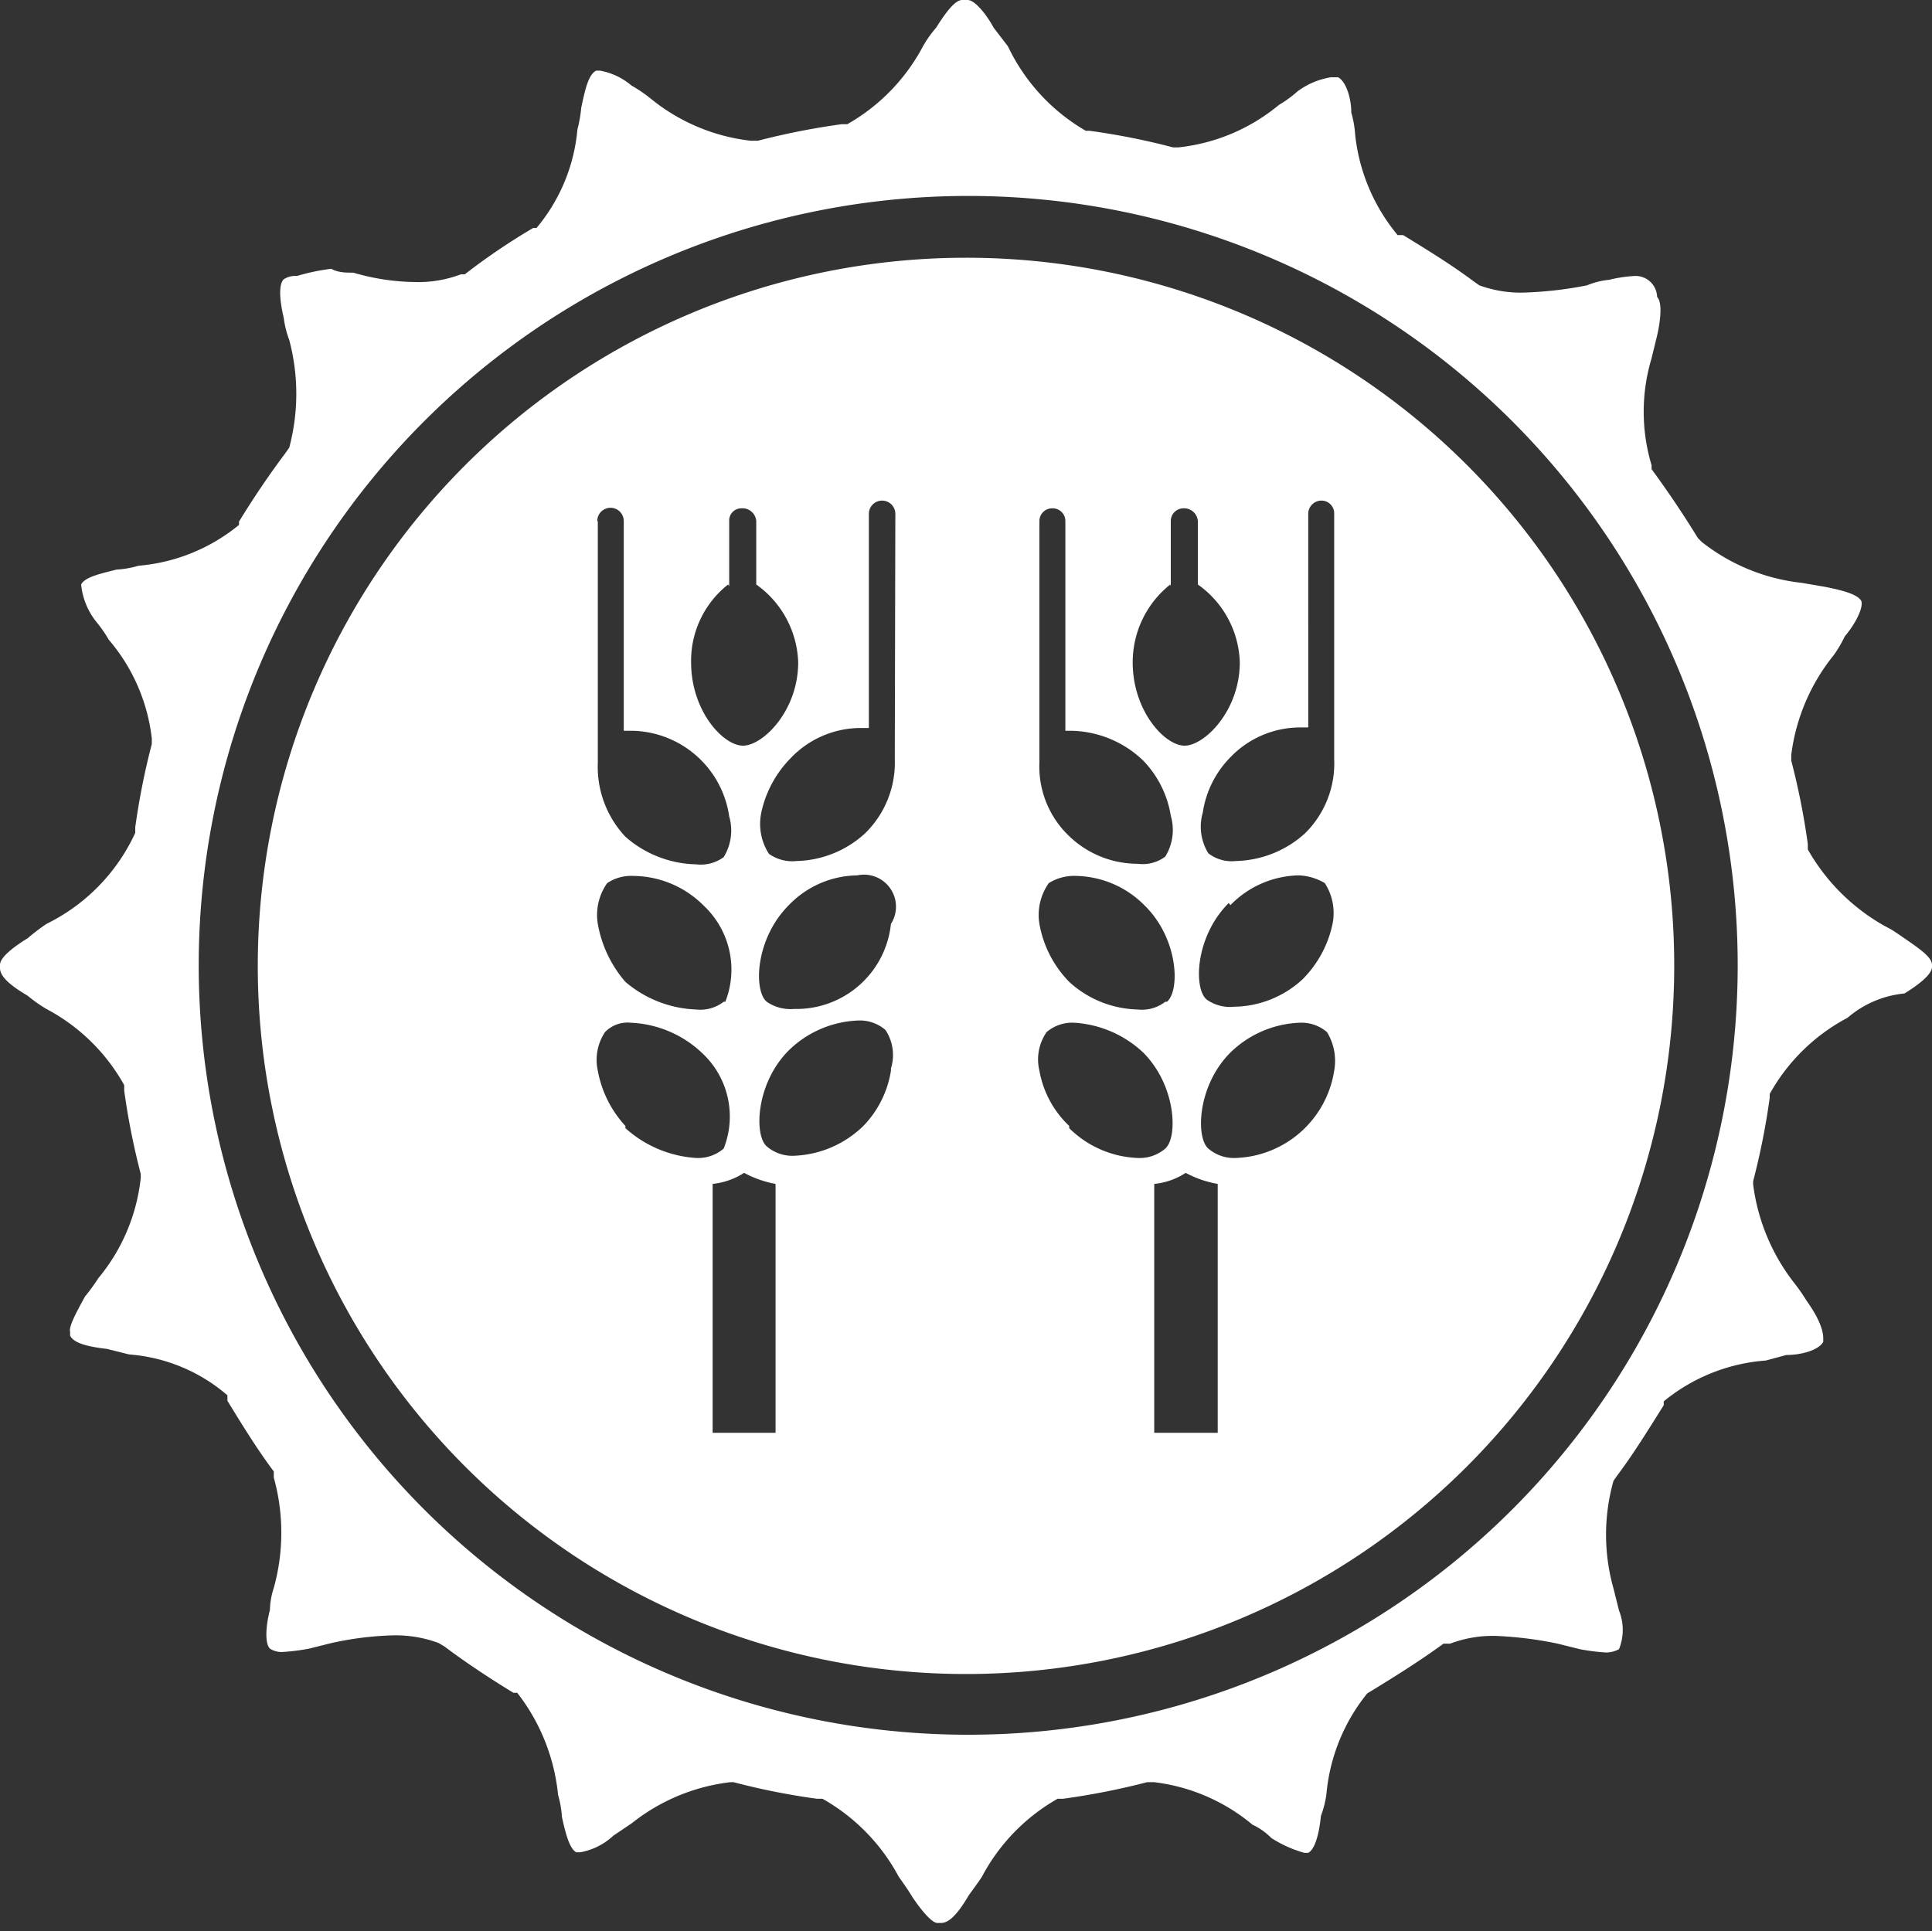 <svg xmlns="http://www.w3.org/2000/svg" viewBox="0 0 35 34.99"><rect x="0" y="0" width="35" height="34.99" fill="#333333" stroke="none"/><defs><style>.cls-1{fill:#fff;}</style></defs><title>Asset 1</title><g id="Layer_2" data-name="Layer 2"><g id="Layer_1-2" data-name="Layer 1"><g id="brand"><path id="Path_368" data-name="Path 368" class="cls-1" d="M17.48,31.43a13.94,13.94,0,1,1,14-13.95A13.94,13.94,0,0,1,17.48,31.43ZM35,17.48v0c0-.14-.24-.3-.5-.48s-.24-.16-.37-.23a3.66,3.66,0,0,1-1.38-1.38h0l0-.1a13,13,0,0,0-.3-1.51h0v0h0v-.1a3.58,3.58,0,0,1,.77-1.81,2.33,2.33,0,0,0,.2-.34c.17-.2.34-.5.3-.64l0,0v0c-.07-.13-.37-.2-.67-.26l-.41-.07a3.54,3.54,0,0,1-1.81-.74h0l-.07-.07h0v0c-.27-.44-.54-.84-.84-1.25l0,0h0l0-.07v0a3.37,3.37,0,0,1,0-1.94l.1-.41c.06-.26.1-.6,0-.7l0,0h0A.39.39,0,0,0,29.62,5a2.42,2.42,0,0,0-.47.07,1.38,1.38,0,0,0-.4.1,7,7,0,0,1-1.11.13,2.18,2.18,0,0,1-.84-.13h0l-.1-.07c-.4-.3-.84-.57-1.28-.84h0v0h0l-.1,0,0,0a3.41,3.41,0,0,1-.77-1.82,1.87,1.87,0,0,0-.07-.4c0-.27-.1-.57-.24-.64h-.06v0h-.07a1.38,1.38,0,0,0-.61.26,2,2,0,0,1-.33.24,3.41,3.41,0,0,1-1.82.77h-.1a12.6,12.6,0,0,0-1.51-.3h0l-.07,0h0A3.51,3.51,0,0,1,18.26.84L18,.5c-.13-.24-.34-.5-.47-.5h-.1c-.13,0-.3.23-.47.5a2.08,2.08,0,0,0-.24.34,3.51,3.51,0,0,1-1.37,1.41h0l-.1,0a13.17,13.17,0,0,0-1.52.3h-.13a3.49,3.49,0,0,1-1.82-.77,2.54,2.54,0,0,0-.34-.23,1.21,1.21,0,0,0-.57-.27h-.07l0,0h0c-.14.07-.2.34-.27.67a2.57,2.57,0,0,1-.07.4,3.22,3.22,0,0,1-.74,1.78v0l-.06,0h0l0,0a11.73,11.73,0,0,0-1.24.84h0v0h0l-.07,0h0a2.18,2.18,0,0,1-.84.14,4.15,4.15,0,0,1-1.11-.17c-.14,0-.27,0-.4-.07A3.78,3.78,0,0,0,5.38,5a.39.39,0,0,0-.24.06l0,0h0c-.1.1-.07.4,0,.7a1.8,1.8,0,0,0,.1.4,3.79,3.79,0,0,1,0,1.95v0l-.07.1c-.3.4-.57.8-.84,1.24l0,0h0l0,.06h0a3.3,3.3,0,0,1-1.82.74,1.76,1.76,0,0,1-.4.07c-.27.07-.57.13-.64.27v0l0,0a1.28,1.28,0,0,0,.27.67,2.44,2.44,0,0,1,.23.33,3.33,3.33,0,0,1,.78,1.79v.1h0v0h0a13,13,0,0,0-.3,1.51h0l0,.1h0A3.43,3.43,0,0,1,.84,16.74,4,4,0,0,0,.5,17c-.23.14-.5.34-.5.48v.06H0c0,.17.23.34.5.5a2.62,2.62,0,0,0,.34.24,3.47,3.47,0,0,1,1.41,1.38h0l0,.1a13,13,0,0,0,.3,1.51h0v0h0v.07h0a3.41,3.41,0,0,1-.77,1.82,3.43,3.43,0,0,1-.24.33c-.13.24-.3.54-.27.64l0,.07v0c.07.14.33.2.67.24l.4.1a3.08,3.08,0,0,1,1.78.74l0,0,0,.1h0c.27.44.54.88.84,1.28v.05h0l0,.06h0a3.74,3.74,0,0,1,0,2,1.34,1.34,0,0,0-.07.4c-.07.26-.1.6,0,.7h0v0a.39.39,0,0,0,.24.06,3.78,3.78,0,0,0,.47-.06l.4-.1a5.81,5.81,0,0,1,1.11-.14,2.22,2.22,0,0,1,.84.14h0l.1.06c.4.3.81.57,1.25.84h0v0l.07,0h0a3.58,3.58,0,0,1,.74,1.85,1.87,1.87,0,0,1,.07.4c.06.27.13.57.26.64h0l0,0h.07a1.18,1.18,0,0,0,.6-.3l.34-.23a3.52,3.52,0,0,1,1.78-.74l0,0,.06,0h0a12.6,12.6,0,0,0,1.51.3h0l.1,0h0a3.53,3.53,0,0,1,1.38,1.41c.07.1.17.24.23.34s.34.5.47.5h.07c.17,0,.34-.23.5-.5.07-.1.17-.23.24-.34a3.51,3.51,0,0,1,1.37-1.41h0l.1,0a13.17,13.17,0,0,0,1.52-.3h.13a3.41,3.41,0,0,1,1.78.77,1.16,1.16,0,0,1,.34.24,2.17,2.17,0,0,0,.6.27h0l.07,0h0c.13-.07.2-.37.23-.67a1.8,1.8,0,0,0,.1-.4,3.37,3.37,0,0,1,.74-1.82h0l.1-.06h0c.44-.27.87-.54,1.28-.84l0,0h0l.07,0h.05a2.18,2.18,0,0,1,.84-.14,6.88,6.88,0,0,1,1.11.14l.4.1a3.78,3.78,0,0,0,.47.06.5.5,0,0,0,.24-.06v0h0a.94.94,0,0,0,0-.7l-.1-.4a3.59,3.59,0,0,1,0-1.95v0l.07-.1c.3-.4.57-.84.84-1.27h0l0-.07h0a3.29,3.29,0,0,1,1.85-.74l.37-.1c.3,0,.6-.1.67-.24v-.06h0c0-.17-.1-.4-.3-.68a3.42,3.42,0,0,0-.23-.33,3.65,3.65,0,0,1-.74-1.78l0,0,0-.06h0v0h0a13,13,0,0,0,.3-1.51h0v0l0-.07h0a3.47,3.47,0,0,1,1.41-1.38A1.85,1.85,0,0,1,34.5,18c.23-.14.5-.34.5-.48Z"/><path id="Path_369" data-name="Path 369" class="cls-1" d="M24.17,13.75v0h0v0a1.78,1.78,0,0,1-.53,1.35,1.93,1.93,0,0,1-1.25.5.69.69,0,0,1-.5-.14.92.92,0,0,1-.1-.74,1.8,1.8,0,0,1,.5-1,1.75,1.75,0,0,1,1.25-.54h.16V9.31a.24.24,0,0,1,.24-.24.23.23,0,0,1,.23.24ZM22.29,16.4a1.77,1.77,0,0,1,1.24-.54A1,1,0,0,1,24,16a1,1,0,0,1,.14.74,2,2,0,0,1-.54,1,1.86,1.86,0,0,1-1.24.5.73.73,0,0,1-.5-.13c-.24-.2-.21-1.14.4-1.75Zm1.88,3a1.87,1.87,0,0,1-1.78,1.58.71.71,0,0,1-.5-.17c-.23-.2-.2-1.14.4-1.74a1.9,1.9,0,0,1,1.25-.54.71.71,0,0,1,.5.17,1,1,0,0,1,.13.7Zm-2.11,6.56H20.91V21.45a1.26,1.26,0,0,0,.57-.2,1.9,1.9,0,0,0,.58.2ZM19.37,20.4a1.81,1.81,0,0,1-.54-1,.87.87,0,0,1,.13-.7.71.71,0,0,1,.5-.17,2,2,0,0,1,1.25.54c.6.6.63,1.54.4,1.74a.71.71,0,0,1-.5.17,1.86,1.86,0,0,1-1.24-.54Zm1.74-2.25a.69.69,0,0,1-.5.14,1.9,1.9,0,0,1-1.24-.5,2,2,0,0,1-.54-1.05A1,1,0,0,1,19,16a.87.87,0,0,1,.5-.13,1.79,1.79,0,0,1,1.24.54c.61.6.64,1.54.4,1.74ZM18.83,9.44a.23.23,0,0,1,.23-.23.23.23,0,0,1,.24.23v3.8h.1a1.93,1.93,0,0,1,1.31.54,1.86,1.86,0,0,1,.5,1,.92.92,0,0,1-.1.74.68.68,0,0,1-.5.13,1.79,1.79,0,0,1-1.24-.5,1.74,1.74,0,0,1-.54-1.34v0h0V9.45Zm2.38,1.18,0,0V9.44a.23.23,0,0,1,.22-.23h0a.25.25,0,0,1,.27.23v1.15l0,0A1.79,1.79,0,0,1,22.46,12c0,.88-.64,1.51-1,1.51s-.94-.63-.94-1.51a1.8,1.8,0,0,1,.68-1.41Zm-5,3.13v0h0v0a1.79,1.79,0,0,1-.54,1.35,1.9,1.9,0,0,1-1.24.5.73.73,0,0,1-.5-.13,1,1,0,0,1-.14-.74,2,2,0,0,1,.54-1,1.75,1.75,0,0,1,1.25-.54h.16V9.31a.24.24,0,0,1,.48,0ZM14.29,16.4a1.75,1.75,0,0,1,1.24-.54.58.58,0,0,1,.61.88,1.72,1.72,0,0,1-1.75,1.54.76.76,0,0,1-.5-.13c-.24-.2-.21-1.14.4-1.75Zm1.85,3a1.85,1.85,0,0,1-.5,1,1.9,1.9,0,0,1-1.25.54.71.71,0,0,1-.5-.17c-.23-.2-.2-1.14.4-1.74a1.9,1.9,0,0,1,1.25-.54.71.71,0,0,1,.5.17.82.82,0,0,1,.1.7Zm-2.09,6.56H12.91V21.45a1.3,1.3,0,0,0,.57-.2,1.94,1.94,0,0,0,.57.2ZM11.33,20.4a2,2,0,0,1-.5-1,.91.91,0,0,1,.13-.7.57.57,0,0,1,.47-.17,2,2,0,0,1,1.28.54,1.57,1.57,0,0,1,.4,1.74.71.71,0,0,1-.5.17,2.11,2.11,0,0,1-1.28-.54Zm1.78-2.25a.69.69,0,0,1-.5.14,2.09,2.09,0,0,1-1.28-.5,2.18,2.18,0,0,1-.5-1.05A1,1,0,0,1,11,16a.78.78,0,0,1,.47-.13,1.82,1.82,0,0,1,1.28.54,1.59,1.59,0,0,1,.39,1.74ZM10.82,9.44a.24.24,0,0,1,.48,0v3.8h.1a1.81,1.81,0,0,1,1.81,1.55.92.92,0,0,1-.1.74.7.7,0,0,1-.5.13,2,2,0,0,1-1.28-.5,1.85,1.85,0,0,1-.5-1.34v0h0V9.45Zm2.39,1.18,0,0V9.44a.22.22,0,0,1,.22-.23h0a.25.25,0,0,1,.27.23v1.15l0,0A1.8,1.8,0,0,1,14.46,12c0,.88-.64,1.51-1,1.51s-.94-.63-.94-1.51a1.76,1.76,0,0,1,.67-1.41Zm4.27-5.95A12.83,12.83,0,1,0,30.33,17.48h0A12.82,12.82,0,0,0,17.48,4.67Z"/></g></g></g></svg>